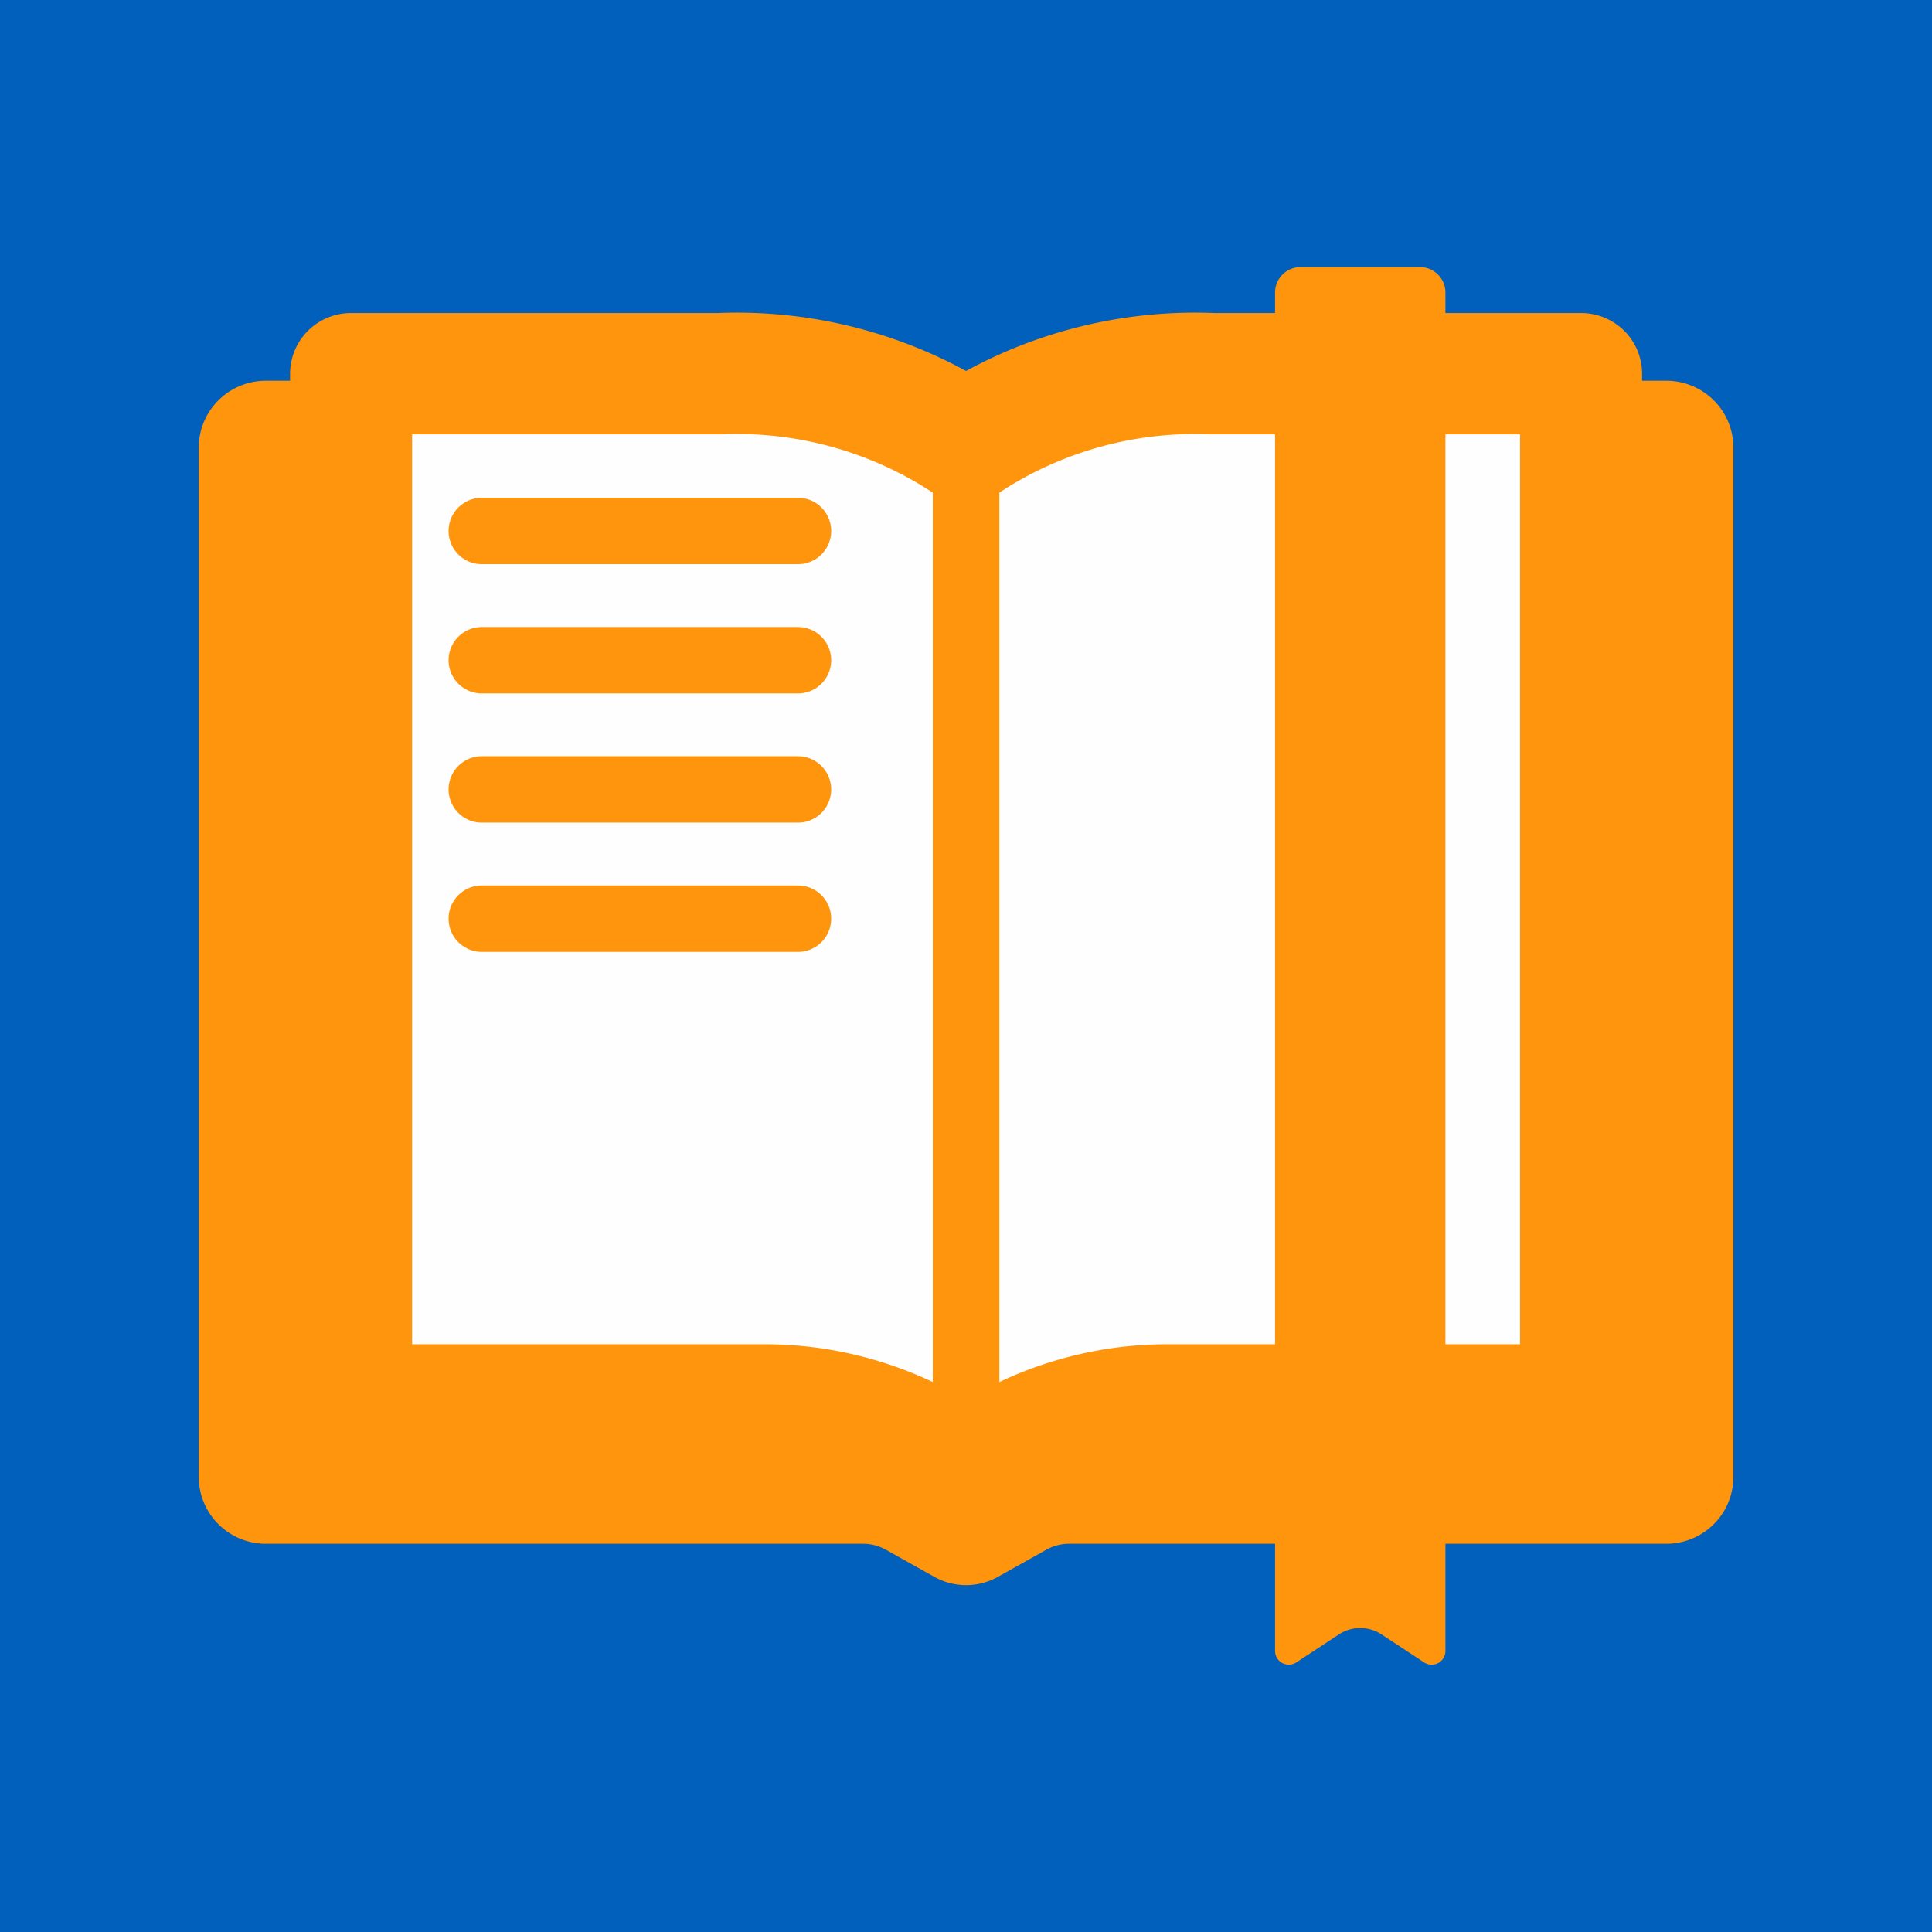 <?xml version="1.0" encoding="UTF-8" standalone="no"?>
<!-- Created with Inkscape (http://www.inkscape.org/) -->

<svg
   width="48"
   height="48"
   viewBox="0 0 48 48"
   version="1.1"
   id="svg1"
   xml:space="preserve"
   sodipodi:docname="Day - 12 - ReadEra.svg"
   inkscape:version="1.4.1 (93de688d07, 2025-03-30)"
   xmlns:inkscape="http://www.inkscape.org/namespaces/inkscape"
   xmlns:sodipodi="http://sodipodi.sourceforge.net/DTD/sodipodi-0.dtd"
   xmlns="http://www.w3.org/2000/svg"
   xmlns:svg="http://www.w3.org/2000/svg"><sodipodi:namedview
     id="namedview1"
     pagecolor="#505050"
     bordercolor="#eeeeee"
     borderopacity="1"
     inkscape:showpageshadow="0"
     inkscape:pageopacity="0"
     inkscape:pagecheckerboard="0"
     inkscape:deskcolor="#505050"
     inkscape:document-units="px"
     inkscape:zoom="5.1979167"
     inkscape:cx="-17.603206"
     inkscape:cy="17.987976"
     inkscape:window-width="1366"
     inkscape:window-height="705"
     inkscape:window-x="0"
     inkscape:window-y="0"
     inkscape:window-maximized="1"
     inkscape:current-layer="layer1" /><defs
     id="defs1"><inkscape:path-effect
       effect="fillet_chamfer"
       id="path-effect8"
       is_visible="true"
       lpeversion="1"
       nodesatellites_param="F,0,1,1,0,0.633,0,1 @ F,0,1,1,0,0.633,0,1 @ F,0,0,1,0,0.633,0,1 @ F,0,1,1,0,0.633,0,1 @ F,0,1,1,0,0.633,0,1"
       radius="0"
       unit="px"
       method="auto"
       mode="F"
       chamfer_steps="1"
       flexible="false"
       use_knot_distance="true"
       apply_no_radius="true"
       apply_with_radius="true"
       only_selected="false"
       hide_knots="false" /><inkscape:path-effect
       effect="fillet_chamfer"
       id="path-effect7"
       is_visible="true"
       lpeversion="1"
       nodesatellites_param="F,0,0,1,0,0,0,1 @ F,0,0,1,0,0,0,1 @ F,0,0,1,0,0,0,1 @ F,0,0,1,0,0,0,1 @ F,0,0,1,0,0,0,1"
       radius="0"
       unit="px"
       method="auto"
       mode="F"
       chamfer_steps="1"
       flexible="false"
       use_knot_distance="true"
       apply_no_radius="true"
       apply_with_radius="true"
       only_selected="false"
       hide_knots="false" /><inkscape:path-effect
       effect="fillet_chamfer"
       id="path-effect1"
       nodesatellites_param="F,0,0,1,0,0.162,0,1 @ F,0,0,1,0,0.162,0,1 @ F,0,0,1,0,0.162,0,1 @ F,0,0,1,0,0.752,0,1 @ F,0,0,1,0,0.054,0,1 @ F,0,0,1,0,0.752,0,1 @ F,0,0,1,0,0.162,0,1"
       is_visible="true"
       lpeversion="1"
       radius="0"
       unit="px"
       method="auto"
       mode="F"
       chamfer_steps="1"
       flexible="false"
       use_knot_distance="true"
       apply_no_radius="true"
       apply_with_radius="true"
       only_selected="false"
       hide_knots="false" /><inkscape:path-effect
       effect="fillet_chamfer"
       id="path-effect3"
       is_visible="true"
       lpeversion="1"
       nodesatellites_param="F,0,0,1,0,0,0,1 @ F,0,0,1,0,0,0,1 @ F,0,0,1,0,0,0,1 @ F,0,0,1,0,0,0,1 @ F,0,0,1,0,1.326,0,1 @ F,0,0,1,0,3.078,0,1 @ F,0,0,1,0,0,0,1"
       radius="0"
       unit="px"
       method="auto"
       mode="F"
       chamfer_steps="1"
       flexible="false"
       use_knot_distance="true"
       apply_no_radius="true"
       apply_with_radius="true"
       only_selected="false"
       hide_knots="false" /><inkscape:path-effect
       effect="fillet_chamfer"
       id="path-effect2"
       is_visible="true"
       lpeversion="1"
       nodesatellites_param="F,0,0,1,0,0,0,1 @ F,0,1,1,0,2.857,0,1 @ F,0,0,1,0,0,0,1 @ F,0,1,1,0,2.857,0,1 @ F,0,0,1,0,0,0,1 @ F,0,0,1,0,0,0,1 @ F,0,1,1,0,2.857,0,1 @ F,0,0,1,0,0,0,1 @ F,0,1,1,0,2.857,0,1 @ F,0,0,1,0,0,0,1"
       radius="0"
       unit="px"
       method="auto"
       mode="F"
       chamfer_steps="1"
       flexible="false"
       use_knot_distance="true"
       apply_no_radius="true"
       apply_with_radius="true"
       only_selected="false"
       hide_knots="false" /></defs><g
     inkscape:label="Layer 1"
     inkscape:groupmode="layer"
     id="layer1"><rect
       style="fill:#0060bc;fill-opacity:1;stroke:none;stroke-width:1.65;stroke-linecap:round;stroke-linejoin:miter;stroke-miterlimit:4;stroke-dasharray:none;stroke-opacity:1"
       id="rect21"
       width="48"
       height="48"
       x="0"
       y="0" /><path
       id="rect1"
       style="fill:#fefefe;stroke:#ff940d;stroke-width:3.26;stroke-linecap:round;stroke-linejoin:miter;stroke-miterlimit:4;stroke-dasharray:none;paint-order:stroke markers fill"
       d="M 5.294,10.011 H 42.706 a 0.162,0.162 45 0 1 0.162,0.162 v 27.654 a 0.162,0.162 135 0 1 -0.162,0.162 l -15.954,0 a 2.87,2.87 165.321 0 0 -1.407,0.369 l -1.297,0.73 a 0.097,0.097 1.2241234e-5 0 1 -0.095,0 L 22.655,38.358 A 2.87,2.87 14.679 0 0 21.248,37.989 H 5.294 A 0.162,0.162 45 0 1 5.132,37.827 V 10.173 a 0.162,0.162 135 0 1 0.162,-0.162 z"
       sodipodi:nodetypes="cccccccc"
       inkscape:original-d="M 5.1315284,10.010683 H 42.868471 V 37.989319 H 26 l -2.000001,1.125 L 22,37.989319 H 5.1315284 Z"
       inkscape:path-effect="#path-effect1"
       transform="matrix(0.93,0,0,0.925,1.682,1.707)" /><g
       id="g3"
       transform="matrix(0.93,0,0,0.925,1.682,1.707)"
       style="stroke-width:1.078"><path
         id="rect2"
         style="display:inline;fill:#fefefe;stroke:#ff940d;stroke-width:3.26;stroke-linecap:round;stroke-linejoin:round;stroke-miterlimit:0;paint-order:stroke markers fill"
         d="m 7.571,8.464 h 9.842 a 11.098,11.098 15.509 0 1 6.586,1.828 11.098,11.098 164.491 0 1 6.586,-1.828 H 40.429 V 36.162 H 29.384 a 8.825,8.825 162.064 0 0 -5.171,1.674 l -0.213,0.154 -0.213,-0.154 a 8.825,8.825 17.936 0 0 -5.171,-1.674 H 7.571 Z"
         sodipodi:nodetypes="ccccccccccc"
         transform="translate(0,-0.272)"
         inkscape:original-d="M 7.5712204,8.4641228 H 21.472478 L 23.999999,10.291878 26.52752,8.4641228 H 40.42878 V 36.161564 H 26.52752 l -2.527521,1.827755 -2.527521,-1.827755 H 7.5712204 Z"
         inkscape:path-effect="#path-effect2" /><path
         style="fill:#ffffff;fill-opacity:0.703;stroke:#ff940d;stroke-width:1.779;stroke-linecap:round;stroke-linejoin:miter;stroke-miterlimit:4;stroke-dasharray:none;stroke-opacity:1"
         d="M 24,9.194 V 37.717"
         id="path1"
         sodipodi:nodetypes="cc" /></g><g
       id="g21"
       transform="matrix(0.93,0,0,0.93,1.682,1.682)"
       style="stroke-width:1.075"><path
         style="fill:#ffffff;fill-opacity:0.703;stroke:#ff940d;stroke-width:1.774;stroke-linecap:round;stroke-linejoin:miter;stroke-miterlimit:4;stroke-dasharray:none;stroke-opacity:1"
         d="m 11.062,12.376 h 8.447"
         id="path4" /><path
         style="fill:#ffffff;fill-opacity:0.703;stroke:#ff940d;stroke-width:1.774;stroke-linecap:round;stroke-linejoin:miter;stroke-miterlimit:4;stroke-dasharray:none;stroke-opacity:1"
         d="m 11.062,15.829 h 8.447"
         id="path5" /><path
         style="fill:#ffffff;fill-opacity:0.703;stroke:#ff940d;stroke-width:1.774;stroke-linecap:round;stroke-linejoin:miter;stroke-miterlimit:4;stroke-dasharray:none;stroke-opacity:1"
         d="m 11.062,19.281 h 8.447"
         id="path6" /><path
         style="fill:#ffffff;fill-opacity:0.703;stroke:#ff940d;stroke-width:1.774;stroke-linecap:round;stroke-linejoin:miter;stroke-miterlimit:4;stroke-dasharray:none;stroke-opacity:1"
         d="m 11.062,22.734 h 8.447"
         id="path3" /></g><path
       style="fill:#ff940d;fill-opacity:1;stroke:none;stroke-width:1.647;stroke-linecap:round;stroke-linejoin:miter;stroke-miterlimit:4;stroke-dasharray:none;stroke-opacity:1"
       d="m 56.272,5.85 h 2.95 a 0.633,0.633 45 0 1 0.633,0.633 l 0,33.785 a 0.34,0.34 151.742 0 1 -0.528,0.284 l -1.052,-0.696 a 0.958,0.958 0 0 0 -1.057,0 l -1.052,0.696 A 0.34,0.34 28.258 0 1 55.639,40.268 V 6.483 a 0.633,0.633 135 0 1 0.633,-0.633 z"
       id="path7"
       sodipodi:nodetypes="cccccc"
       transform="matrix(1.004,0,0,0.999,-24.183,0.791)"
       inkscape:original-d="m 55.638959,5.8495727 h 4.217134 V 40.901705 l -2.108567,-1.39479 -2.108567,1.39479 z"
       inkscape:path-effect="#path-effect8" /></g></svg>
